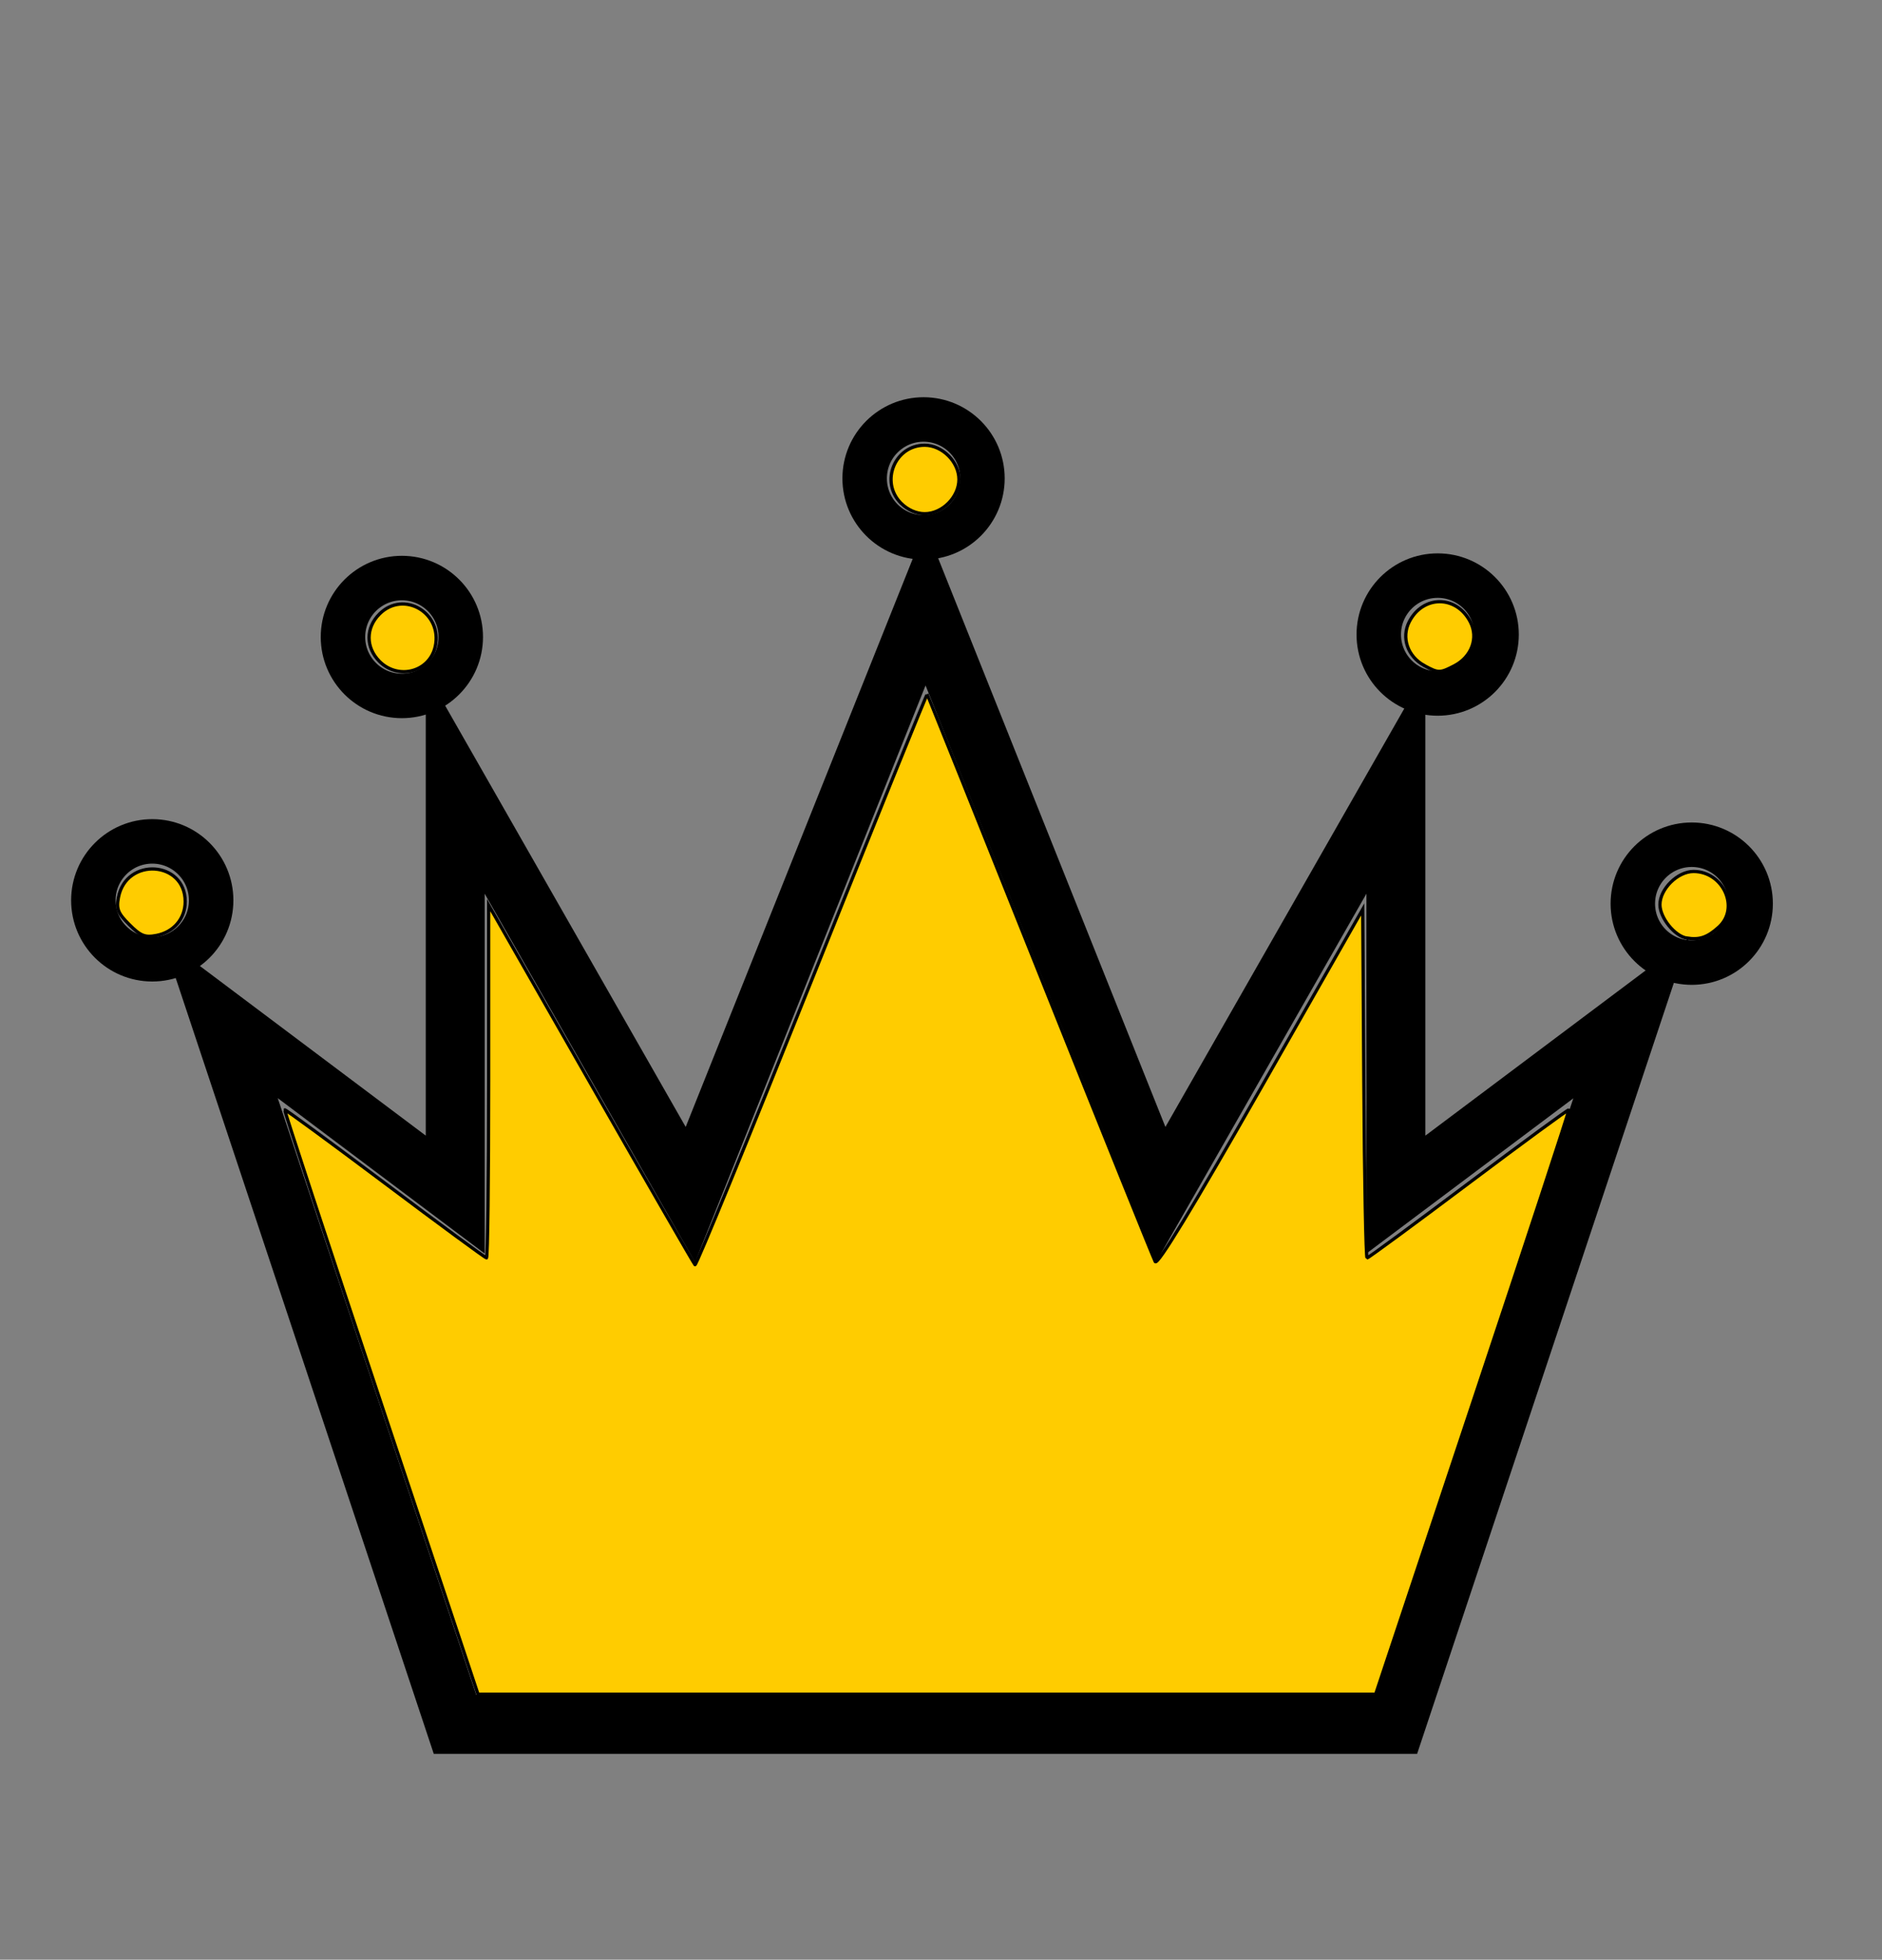 <?xml version="1.0" encoding="UTF-8" standalone="no"?>
<!-- Created with Inkscape (http://www.inkscape.org/) -->

<svg
   xmlns:dc="http://purl.org/dc/elements/1.1/"
   xmlns:cc="http://creativecommons.org/ns#"
   xmlns:rdf="http://www.w3.org/1999/02/22-rdf-syntax-ns#"
   xmlns:svg="http://www.w3.org/2000/svg"
   xmlns="http://www.w3.org/2000/svg"
   xmlns:sodipodi="http://sodipodi.sourceforge.net/DTD/sodipodi-0.dtd"
   xmlns:inkscape="http://www.inkscape.org/namespaces/inkscape"
   width="8.467mm"
   height="8.811mm"
   viewBox="0 0 8.467 8.811"
   version="1.1"
   id="svg8"
   inkscape:export-filename="C:\pyladies\roboprojekt\img\interface\png\crown.png"
   inkscape:export-xdpi="96.000008"
   inkscape:export-ydpi="96.000008"
   inkscape:version="0.92.4 (5da689c313, 2019-01-14)"
   sodipodi:docname="crown.svg">
  <rect x="0" y="0" width="8.467" height="8.811" fill="#808080" stroke="none"/>
  <defs
     id="defs2" />
  <sodipodi:namedview
     id="base"
     pagecolor="#ffffff"
     bordercolor="#666666"
     borderopacity="1.0"
     inkscape:pageopacity="0.0"
     inkscape:pageshadow="2"
     inkscape:zoom="13.78"
     inkscape:cx="26.932362"
     inkscape:cy="15.455805"
     inkscape:document-units="mm"
     inkscape:current-layer="layer1"
     showgrid="true"
     inkscape:window-width="1366"
     inkscape:window-height="705"
     inkscape:window-x="-8"
     inkscape:window-y="-8"
     inkscape:window-maximized="1">
    <inkscape:grid
       type="xygrid"
       id="grid1554"
       empspacing="4"
       originx="-57.22"
       originy="-187.325" />
  </sodipodi:namedview>
  <g
     inkscape:label="Vrstva 1"
     inkscape:groupmode="layer"
     id="layer1"
     transform="translate(-57.22,-100.864)">
    <rect
       style="opacity:1;fill:#ffffff;fill-opacity:1;stroke:none;stroke-width:0.189;stroke-linecap:round;stroke-linejoin:miter;stroke-miterlimit:4;stroke-dasharray:none;stroke-dashoffset:21.161;stroke-opacity:1;paint-order:markers stroke fill"
       id="rect815"
       width="16.933"
       height="16.933"
       x="-227.542"
       y="59.631" />
    <rect
       style="opacity:1;fill:none;fill-opacity:1;stroke:none;stroke-width:0.293;stroke-linecap:round;stroke-linejoin:miter;stroke-miterlimit:4;stroke-dasharray:none;stroke-dashoffset:21.161;stroke-opacity:1;paint-order:markers stroke fill"
       id="rect1552"
       width="6.35"
       height="6.735"
       x="56.092"
       y="104.131" />
    <path
       style="fill:none;stroke:#000000;stroke-width:0.265px;stroke-linecap:butt;stroke-linejoin:miter;stroke-opacity:1"
       d="M 59.267,108.617 H 63.5 l 1.058,-3.175 L 63.5,106.235 v -1.852 l -1.058,1.852 -1.058,-2.646 -1.058,2.646 -1.058,-1.852 v 1.852 l -1.058,-0.794 z"
       id="path32"
       inkscape:connector-curvature="0"
       sodipodi:nodetypes="cccccccccccc"
       inkscape:export-filename="C:\pyladies\roboprojekt\img\interface\png\crown.png"
       inkscape:export-xdpi="152.63"
       inkscape:export-ydpi="152.63" />
    <circle
       style="fill:none;fill-opacity:1;stroke:#000000;stroke-width:0.2;stroke-miterlimit:4;stroke-dasharray:none;stroke-opacity:1"
       id="path34"
       cx="57.905"
       cy="104.912"
       r="0.265"
       inkscape:export-filename="C:\pyladies\roboprojekt\img\interface\png\crown.png"
       inkscape:export-xdpi="152.63"
       inkscape:export-ydpi="152.63" />
    <circle
       style="fill:none;fill-opacity:1;stroke:#000000;stroke-width:0.2;stroke-miterlimit:4;stroke-dasharray:none;stroke-opacity:1"
       id="path34-7"
       cx="59.028"
       cy="103.728"
       r="0.265"
       inkscape:export-filename="C:\pyladies\roboprojekt\img\interface\png\crown.png"
       inkscape:export-xdpi="152.63"
       inkscape:export-ydpi="152.63" />
    <circle
       style="fill:none;fill-opacity:1;stroke:#000000;stroke-width:0.2;stroke-miterlimit:4;stroke-dasharray:none;stroke-opacity:1"
       id="path34-9"
       cx="61.375"
       cy="103.015"
       r="0.265"
       inkscape:export-filename="C:\pyladies\roboprojekt\img\interface\png\crown.png"
       inkscape:export-xdpi="152.63"
       inkscape:export-ydpi="152.63" />
    <circle
       style="fill:none;fill-opacity:1;stroke:#000000;stroke-width:0.2;stroke-miterlimit:4;stroke-dasharray:none;stroke-opacity:1"
       id="path34-6"
       cx="63.688"
       cy="103.717"
       r="0.265"
       inkscape:export-filename="C:\pyladies\roboprojekt\img\interface\png\crown.png"
       inkscape:export-xdpi="152.63"
       inkscape:export-ydpi="152.63" />
    <circle
       style="fill:none;fill-opacity:1;stroke:#000000;stroke-width:0.2;stroke-miterlimit:4;stroke-dasharray:none;stroke-opacity:1"
       id="path34-70"
       cx="64.831"
       cy="104.927"
       r="0.265"
       inkscape:export-filename="C:\pyladies\roboprojekt\img\interface\png\crown.png"
       inkscape:export-xdpi="152.63"
       inkscape:export-ydpi="152.63" />
    <path
       style="fill:#ffcc00;fill-opacity:1;stroke:#000000;stroke-width:0.055;stroke-miterlimit:4;stroke-dasharray:none;stroke-opacity:1"
       d="M 6.466,23.796 C 5.559,21.074 4.824,18.84 4.834,18.83 c 0.01,-0.01 0.776,0.552 1.703,1.247 0.927,0.696 1.702,1.265 1.722,1.265 0.021,0 0.037,-1.346 0.037,-2.992 v -2.992 l 1.734,3.032 c 0.954,1.668 1.75,3.048 1.769,3.068 0.02,0.02 0.911,-2.153 1.981,-4.828 1.07,-2.675 1.952,-4.857 1.961,-4.848 0.009,0.009 0.871,2.156 1.916,4.77 1.045,2.614 1.926,4.798 1.956,4.854 0.037,0.067 0.631,-0.908 1.789,-2.938 l 1.733,-3.039 0.019,2.957 c 0.01,1.626 0.035,2.957 0.055,2.957 0.02,0 0.795,-0.569 1.722,-1.265 0.927,-0.696 1.693,-1.257 1.703,-1.247 0.01,0.01 -0.724,2.244 -1.631,4.966 L 23.355,28.744 H 15.735 8.115 Z"
       id="path874"
       inkscape:connector-curvature="0"
       transform="matrix(0.265,0,0,0.265,57.22,100.864)"
       inkscape:export-filename="C:\pyladies\roboprojekt\img\interface\png\crown.png"
       inkscape:export-xdpi="152.63"
       inkscape:export-ydpi="152.63" />
    <path
       style="fill:#ffcc00;fill-opacity:1;stroke:#000000;stroke-width:0.055;stroke-miterlimit:4;stroke-dasharray:none;stroke-opacity:1"
       d="M 2.195,15.687 C 2.002,15.494 1.973,15.422 2.011,15.225 c 0.132,-0.684 1.133,-0.621 1.133,0.072 0,0.289 -0.194,0.517 -0.487,0.574 -0.196,0.038 -0.269,0.009 -0.462,-0.184 z"
       id="path876"
       inkscape:connector-curvature="0"
       transform="matrix(0.265,0,0,0.265,57.22,100.864)"
       inkscape:export-filename="C:\pyladies\roboprojekt\img\interface\png\crown.png"
       inkscape:export-xdpi="152.63"
       inkscape:export-ydpi="152.63" />
    <path
       style="fill:#ffcc00;fill-opacity:1;stroke:#000000;stroke-width:0.055;stroke-miterlimit:4;stroke-dasharray:none;stroke-opacity:1"
       d="m 6.443,11.222 c -0.236,-0.236 -0.236,-0.569 0,-0.805 0.408,-0.408 1.072,-0.021 0.946,0.552 -0.095,0.431 -0.626,0.573 -0.946,0.253 z"
       id="path880"
       inkscape:connector-curvature="0"
       transform="matrix(0.265,0,0,0.265,57.22,100.864)"
       inkscape:export-filename="C:\pyladies\roboprojekt\img\interface\png\crown.png"
       inkscape:export-xdpi="152.63"
       inkscape:export-ydpi="152.63" />
    <path
       style="fill:#ffcc00;fill-opacity:1;stroke:#000000;stroke-width:0.055;stroke-miterlimit:4;stroke-dasharray:none;stroke-opacity:1"
       d="M 15.296,8.537 C 14.936,8.177 15.191,7.554 15.699,7.554 c 0.298,0 0.581,0.282 0.581,0.581 0,0.298 -0.282,0.581 -0.581,0.581 -0.141,0 -0.29,-0.066 -0.402,-0.178 z"
       id="path882"
       inkscape:connector-curvature="0"
       transform="matrix(0.265,0,0,0.265,57.22,100.864)"
       inkscape:export-filename="C:\pyladies\roboprojekt\img\interface\png\crown.png"
       inkscape:export-xdpi="152.63"
       inkscape:export-ydpi="152.63" />
    <path
       style="fill:#ffcc00;fill-opacity:1;stroke:#000000;stroke-width:0.055;stroke-miterlimit:4;stroke-dasharray:none;stroke-opacity:1"
       d="m 24.181,11.292 c -0.285,-0.155 -0.394,-0.475 -0.255,-0.744 0.235,-0.454 0.801,-0.452 1.036,0.004 0.14,0.271 0.023,0.591 -0.272,0.744 -0.246,0.127 -0.269,0.127 -0.509,-0.003 z"
       id="path884"
       inkscape:connector-curvature="0"
       transform="matrix(0.265,0,0,0.265,57.22,100.864)"
       inkscape:export-filename="C:\pyladies\roboprojekt\img\interface\png\crown.png"
       inkscape:export-xdpi="152.63"
       inkscape:export-ydpi="152.63" />
    <path
       style="fill:#ffcc00;fill-opacity:1;stroke:#000000;stroke-width:0.055;stroke-miterlimit:4;stroke-dasharray:none;stroke-opacity:1"
       d="m 28.636,15.916 c -0.204,-0.033 -0.455,-0.346 -0.455,-0.567 0,-0.265 0.301,-0.563 0.57,-0.563 0.505,0 0.787,0.621 0.428,0.944 -0.195,0.176 -0.326,0.22 -0.543,0.185 z"
       id="path886"
       inkscape:connector-curvature="0"
       transform="matrix(0.265,0,0,0.265,57.22,100.864)"
       inkscape:export-filename="C:\pyladies\roboprojekt\img\interface\png\crown.png"
       inkscape:export-xdpi="152.63"
       inkscape:export-ydpi="152.63" />
  </g>
</svg>
